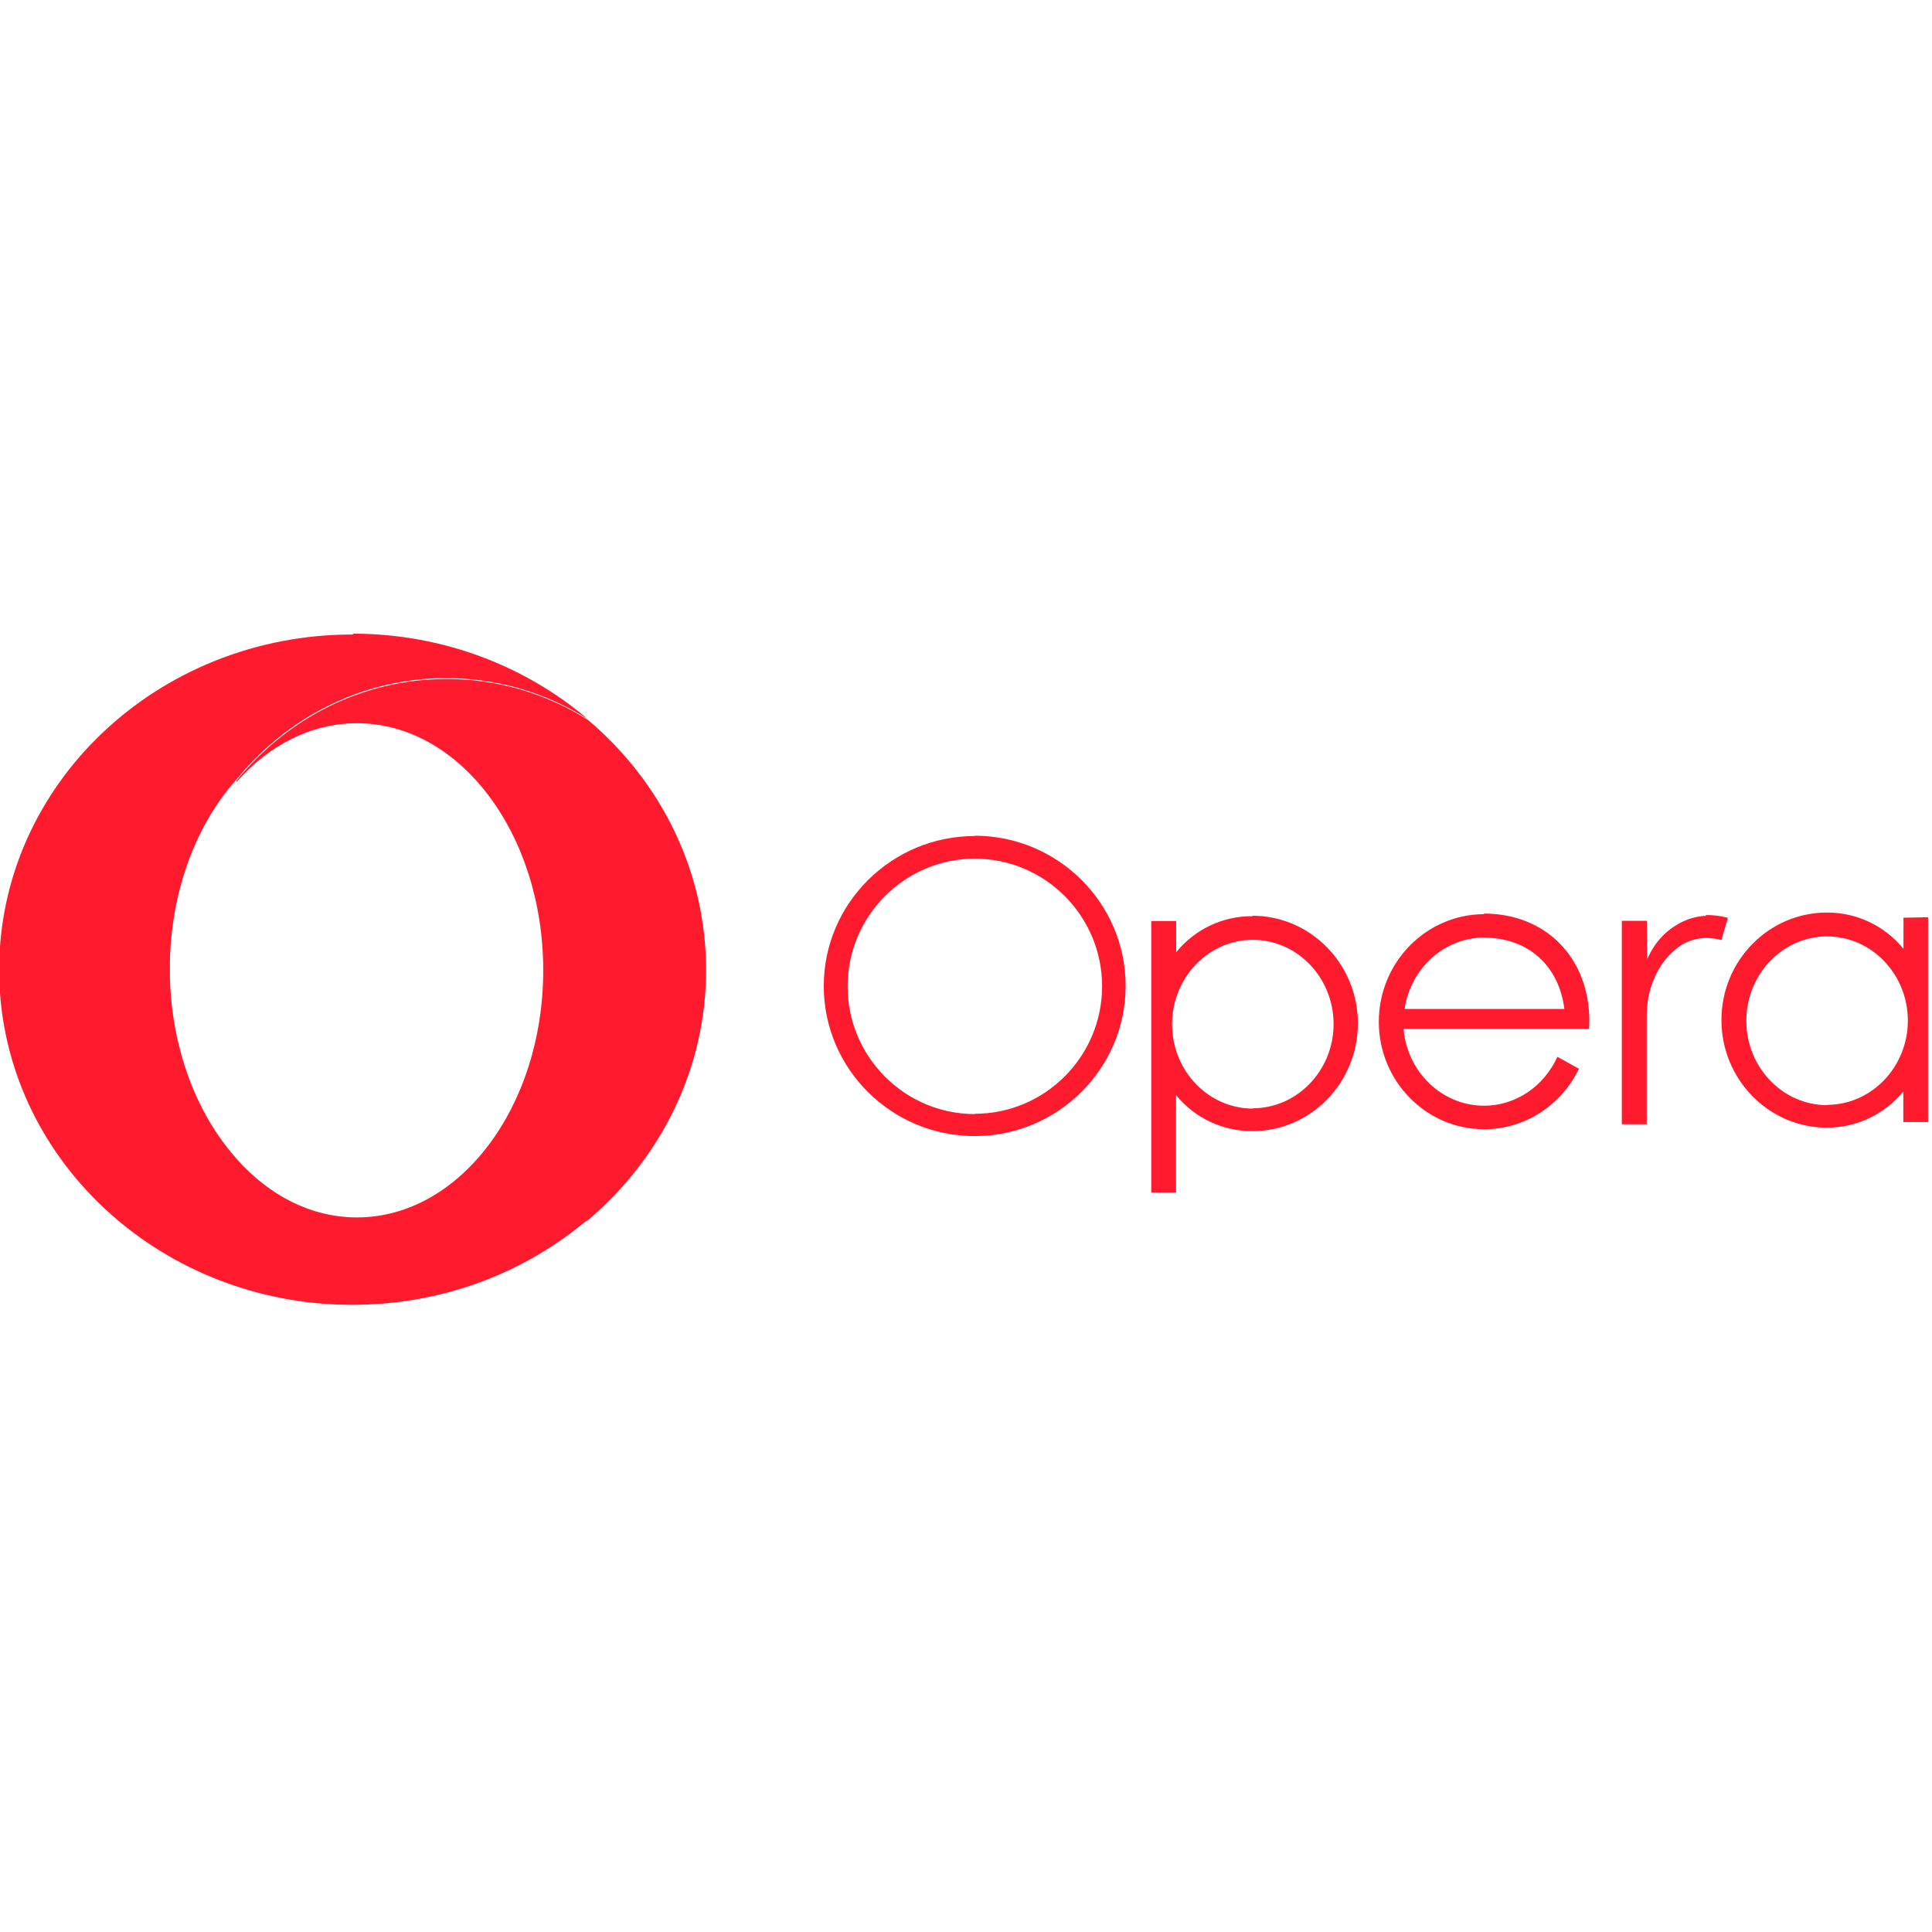 <svg viewBox="0 0 128 128" xmlns="http://www.w3.org/2000/svg"><path fill="#FF1B2D" d="M15.7 51.777c2.14-2.41 4.92-3.86 7.95-3.86 6.817 0 12.34 7.33 12.34 16.37 0 9.03-5.53 16.37-12.34 16.37 -3.04 0-5.805-1.45-7.96-3.86 3.35 4.14 8.34 6.76 13.92 6.76H29.6c3.32-.01 6.57-.95 9.37-2.73 4.79-4.07 7.81-9.98 7.81-16.56 0-6.59-3.02-12.5-7.81-16.56h0c-2.81-1.78-6.07-2.73-9.39-2.72 -5.58 0-10.57 2.62-13.926 6.75m7.7-9.7c-12.93 0-23.41 9.94-23.41 22.21 0 11.91 9.88 21.62 22.297 22.18 .37.01.74.02 1.11.02 5.99 0 11.46-2.14 15.602-5.66v0c-2.81 1.77-6.06 2.72-9.38 2.72 -5.58 0-10.57-2.625-13.926-6.77 -2.59-2.9-4.266-7.19-4.39-11.988v-1.06c.11-4.81 1.79-9.1 4.37-12 3.35-4.14 8.352-6.76 13.93-6.76 3.43 0 6.63.98 9.383 2.71C34.82 44.14 29.39 42 23.42 41.98Zm59.66 31.41c-2.96 0-5.36-2.51-5.36-5.59s2.4-5.59 5.35-5.59c2.95 0 5.35 2.51 5.35 5.58 0 3.07-2.41 5.58-5.36 5.58m0-12.72V60.7c-1.97-.02-3.83.86-5.07 2.39v-2.07h-1.65v17.99h1.64v-6.46h0c1.23 1.52 3.1 2.4 5.07 2.39 3.85 0 6.98-3.2 6.98-7.14 0-3.94-3.14-7.13-6.99-7.13m-18.387 13.14c-4.65 0-8.43-3.8-8.43-8.46 0-4.66 3.78-8.46 8.43-8.46 4.64 0 8.43 3.79 8.43 8.45 0 4.66-3.79 8.45-8.43 8.45m0-18.402c-5.52 0-10.01 4.46-10.01 9.94 0 5.48 4.48 9.94 10 9.94 5.51 0 10-4.47 10-9.95 0-5.49-4.49-9.95-10.01-9.95m48.473 5.31v-.001c-.56.02-1.11.16-1.61.41 -1.06.53-1.79 1.34-2.26 2.38l-.04.07 -.02-2.53h-1.66v13.48h1.65v-7.08c0-1 .16-1.81.5-2.59 .31-.73.76-1.38 1.39-1.9v-.001c.71-.62 1.66-.88 2.59-.73l.48.09c.09-.45.32-1.02.41-1.47h0c-.49-.13-.99-.19-1.49-.18m-14.637 1.5c2.91 0 4.95 1.87 5.3 4.72H93.06c.39-2.67 2.61-4.73 5.28-4.73m0-1.55c-3.86 0-6.99 3.2-6.99 7.13 0 3.93 3.13 7.12 6.98 7.12 2.75 0 5.14-1.64 6.28-4.01l-1.43-.79c-.86 1.91-2.71 3.24-4.86 3.24 -2.79 0-5.09-2.24-5.33-5.09h12.29l.02-.5c0-4.21-2.875-7.14-6.99-7.14M121.06 73.22c-2.96 0-5.36-2.51-5.36-5.59s2.4-5.59 5.35-5.59c2.95 0 5.35 2.51 5.35 5.58 0 3.07-2.41 5.58-5.36 5.58m5.07-12.4v2.06 -.001c-1.25-1.53-3.11-2.41-5.07-2.4 -3.86 0-6.99 3.19-6.99 7.12s3.13 7.13 6.98 7.13v0c1.96.01 3.83-.88 5.07-2.4v2.03h1.64V60.77Z"/></svg>